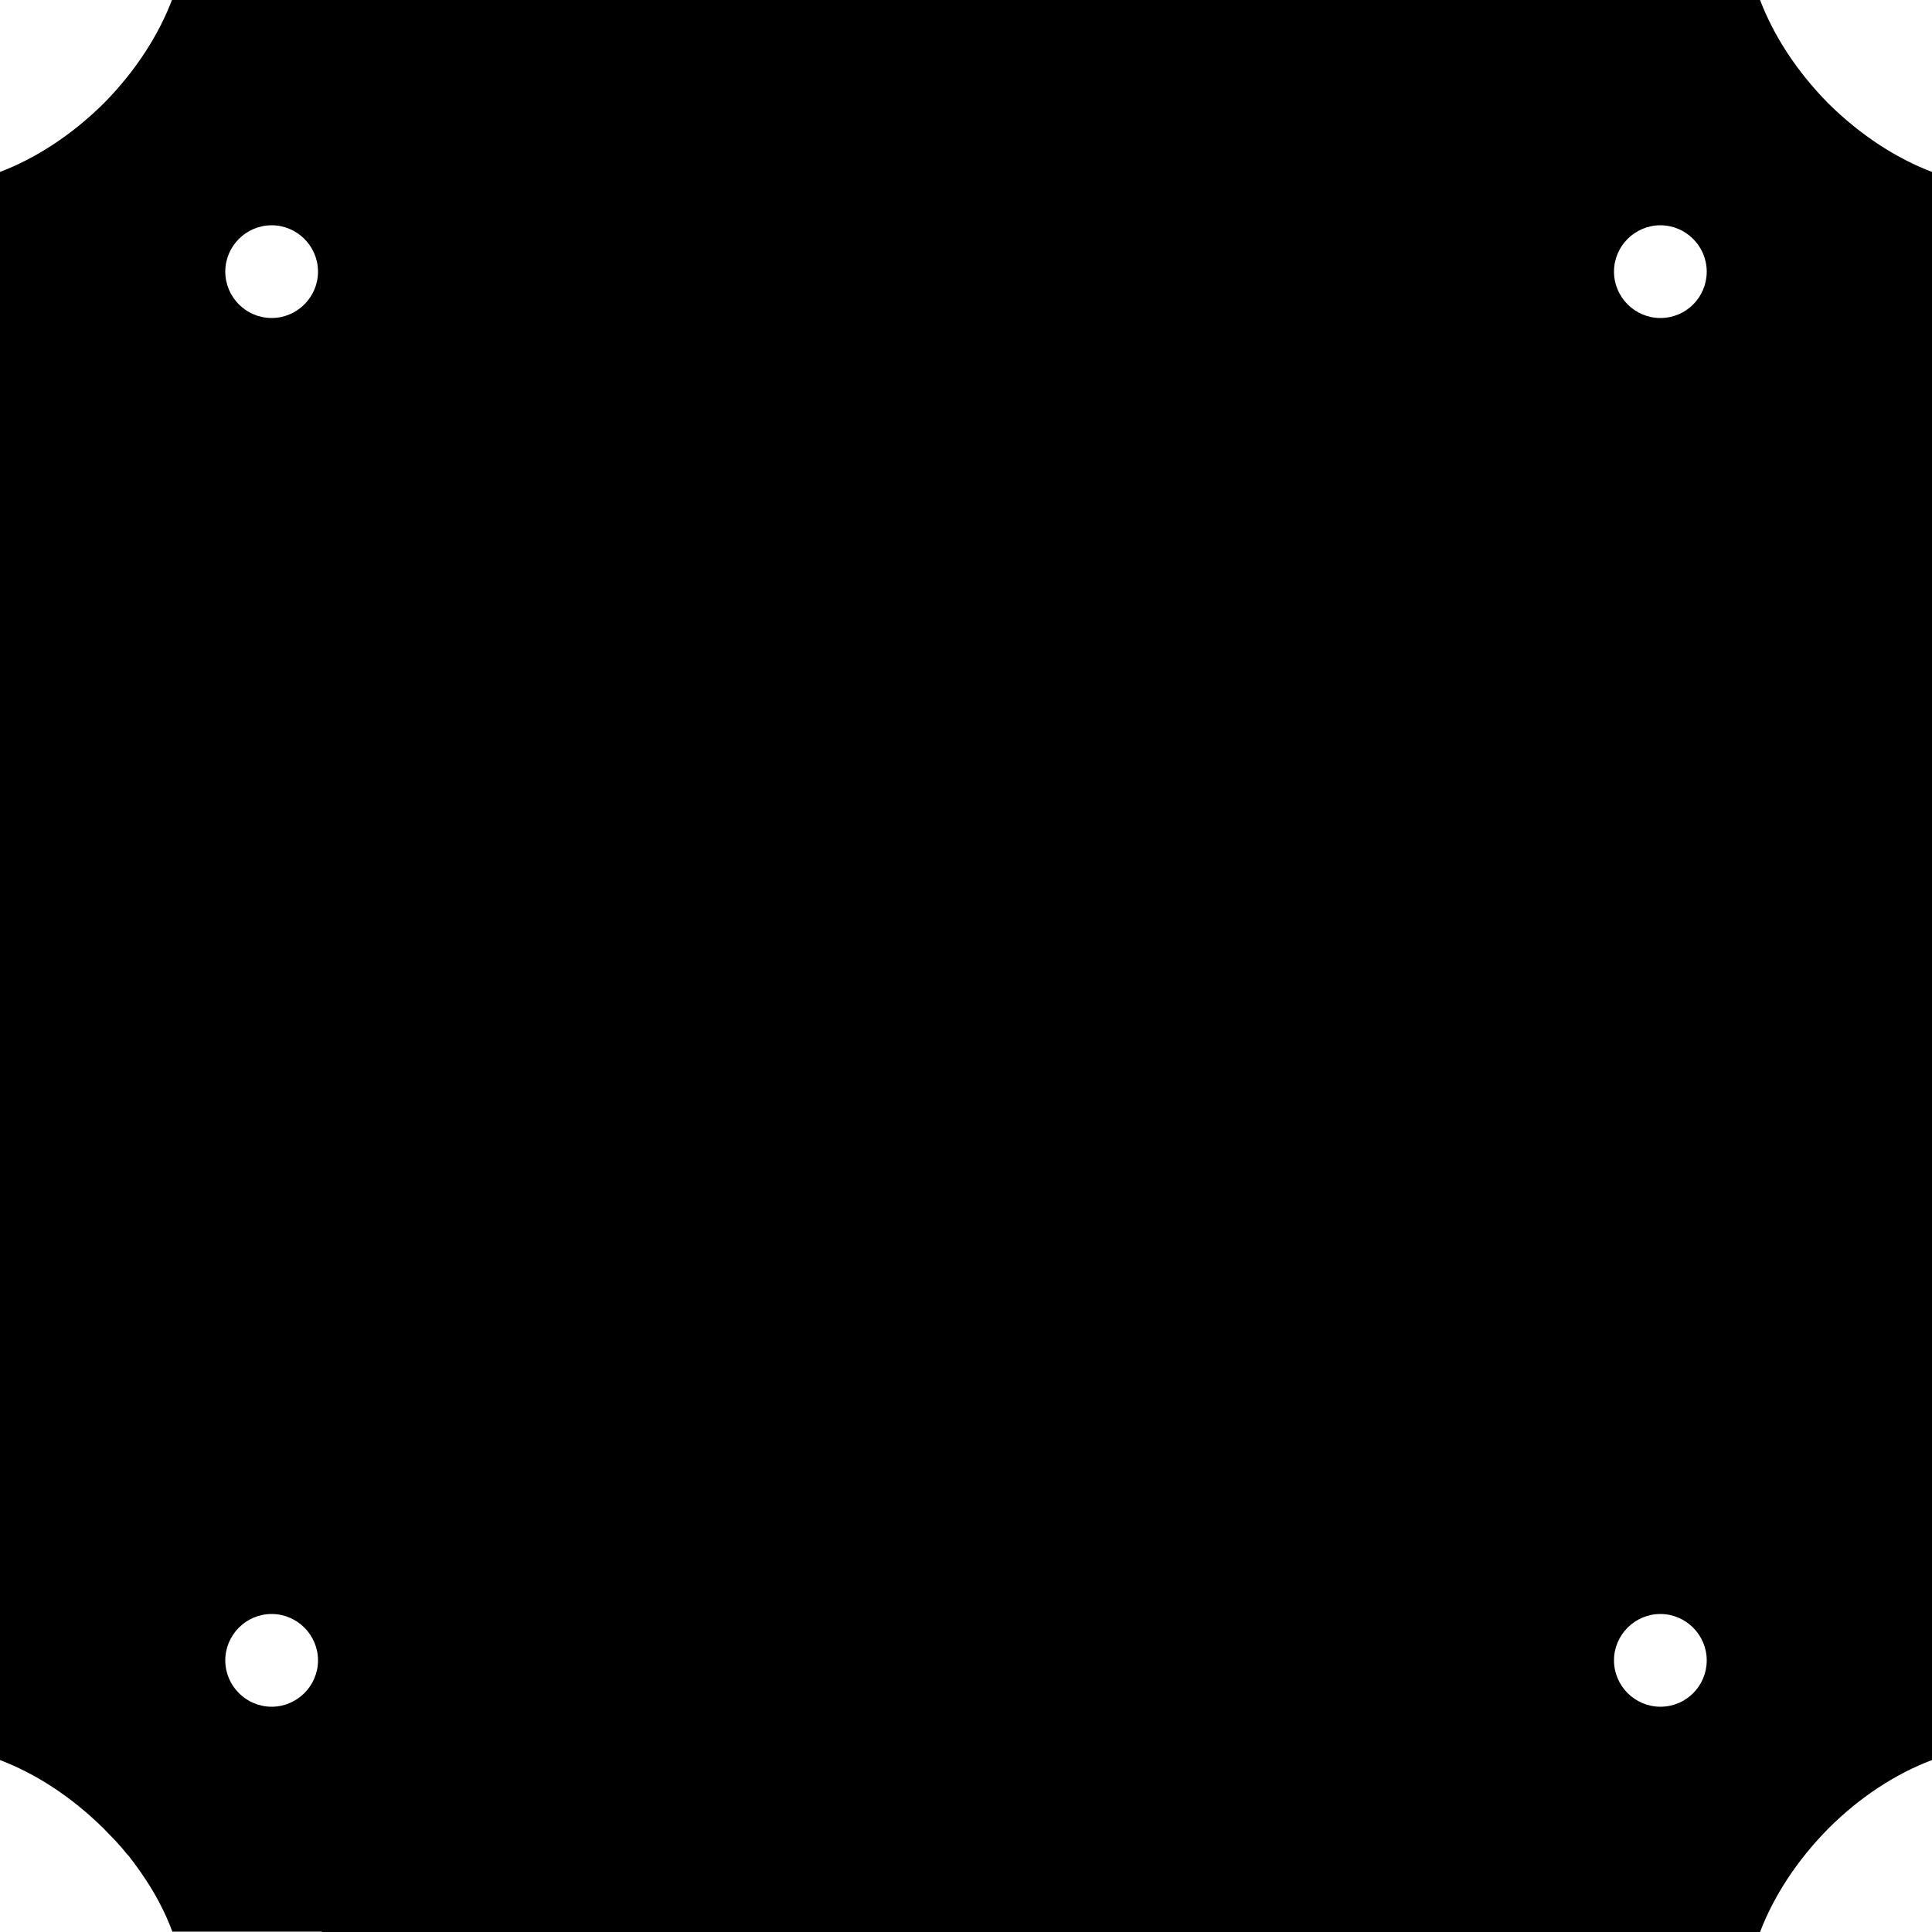 <svg viewBox="0 0 500 500" xmlns="http://www.w3.org/2000/svg"><path d="M473.2,26.8C465,18.5 459,9.2 455.5,0L44.5,0C41,9.2 35,18.5 26.8,26.8C18.5,35 9.2,41 0,44.5L0,455.5C9.2,459 18.5,465 26.8,473.2C27.8,474.2 28.8,475.3 29.8,476.3C30.4,477 31,477.6 31.6,478.3C32.2,479 32.7,479.7 33.3,480.3C33.8,481 34.4,481.7 34.9,482.4L36.4,484.5C39.9,489.5 42.7,494.7 44.6,499.9L83.3,499.9L83.3,500L455.5,500C459,490.8 465,481.5 473.2,473.2C481.4,465 490.7,459 500,455.5L500,44.5C490.8,41 481.5,35 473.2,26.8M429.7,58.3C436.3,58.3 441.7,63.7 441.7,70.3C441.7,76.9 436.4,82.3 429.7,82.3C423.1,82.3 417.7,76.9 417.7,70.3C417.7,63.7 423.1,58.3 429.7,58.3M70.3,58.3C76.9,58.3 82.3,63.7 82.3,70.3C82.3,76.9 76.9,82.3 70.3,82.3C63.7,82.3 58.3,76.9 58.3,70.3C58.3,63.7 63.7,58.3 70.3,58.3M70.3,441.7C63.7,441.7 58.3,436.3 58.3,429.7C58.3,423.1 63.7,417.7 70.3,417.7C76.9,417.7 82.3,423.1 82.3,429.7C82.3,436.3 76.9,441.7 70.3,441.7M429.7,441.7C423.1,441.7 417.7,436.3 417.7,429.7C417.7,423.1 423.1,417.7 429.7,417.7C436.3,417.7 441.7,423.1 441.7,429.7C441.7,436.3 436.4,441.7 429.7,441.7" fill="#000000"></path></svg>